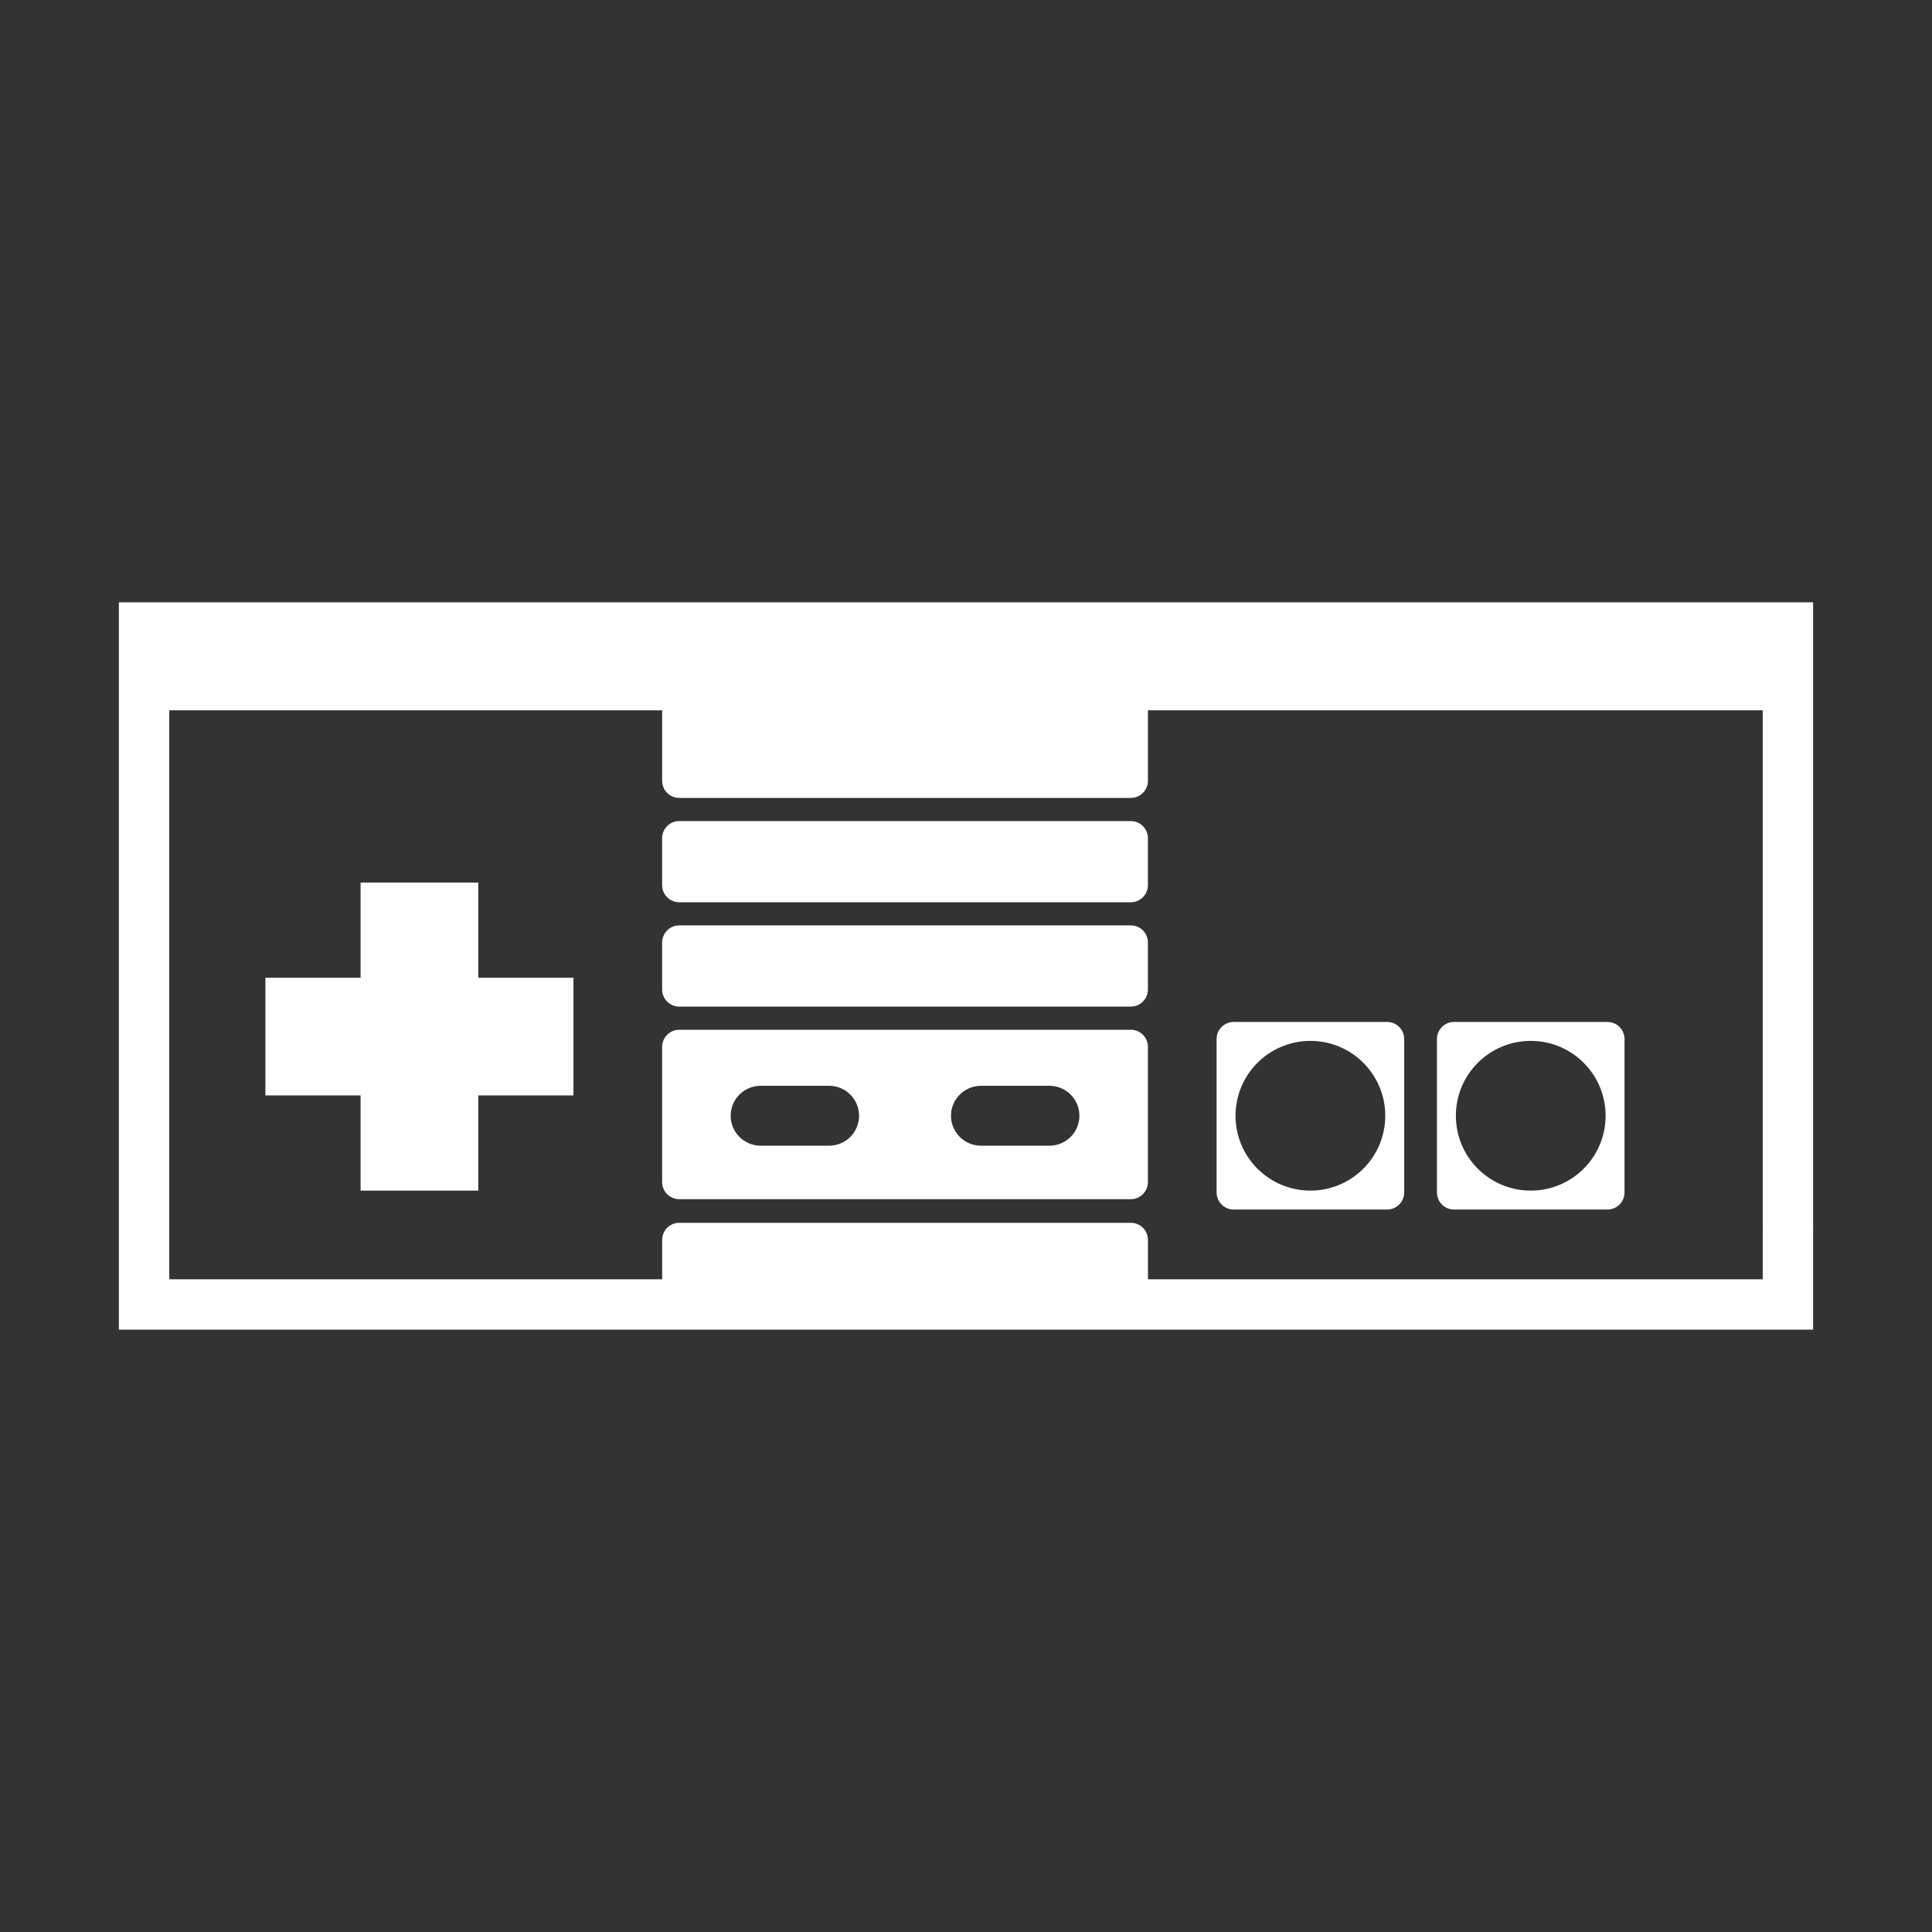 <?xml version="1.0" encoding="utf-8"?>
<!-- Generator: Adobe Illustrator 17.0.0, SVG Export Plug-In . SVG Version: 6.00 Build 0)  -->
<!DOCTYPE svg PUBLIC "-//W3C//DTD SVG 1.1//EN" "http://www.w3.org/Graphics/SVG/1.1/DTD/svg11.dtd">
<svg version="1.1" id="Layer_1" xmlns="http://www.w3.org/2000/svg" xmlns:xlink="http://www.w3.org/1999/xlink" x="0px" y="0px"
	 width="100px" height="100px" viewBox="0 0 100 100" enable-background="new 0 0 100 100" xml:space="preserve">
<rect x="0" y="0" width="100" height="100" fill="#333333" stroke="none"/>
<g>
	<g>
		<path fill="#FFFFFF" d="M71.795,52.896h-7.938c-0.489,0-0.886,0.396-0.886,0.886v7.938c0,0.489,0.397,0.886,0.886,0.886h7.938
			c0.49,0,0.886-0.397,0.886-0.886v-7.938C72.681,53.292,72.284,52.896,71.795,52.896z M67.826,61.626
			c-2.141,0-3.875-1.735-3.875-3.875s1.734-3.875,3.875-3.875c2.14,0,3.875,1.735,3.875,3.875S69.966,61.626,67.826,61.626z"/>
	</g>
	<g>
		<path fill="#FFFFFF" d="M83.199,52.896h-7.938c-0.489,0-0.886,0.396-0.886,0.886v7.938c0,0.489,0.397,0.886,0.886,0.886h7.938
			c0.49,0,0.886-0.397,0.886-0.886v-7.938C84.085,53.292,83.689,52.896,83.199,52.896z M79.231,61.626
			c-2.141,0-3.875-1.735-3.875-3.875s1.734-3.875,3.875-3.875c2.14,0,3.875,1.735,3.875,3.875S81.371,61.626,79.231,61.626z"/>
	</g>
	<polygon fill="#FFFFFF" points="29.682,50.609 24.755,50.609 24.755,45.682 18.665,45.682 18.665,50.609 13.738,50.609 
		13.738,56.699 18.665,56.699 18.665,61.626 24.755,61.626 24.755,56.699 29.682,56.699 	"/>
	<g>
		<path fill="#FFFFFF" d="M58.53,53.3H35.158c-0.489,0-0.886,0.397-0.886,0.886v6.998c0,0.489,0.397,0.886,0.886,0.886H58.53
			c0.49,0,0.886-0.397,0.886-0.886v-6.998C59.416,53.696,59.02,53.3,58.53,53.3z M42.916,59.301h-3.547
			c-0.855,0-1.55-0.694-1.55-1.55c0-0.856,0.695-1.55,1.55-1.55h3.547c0.855,0,1.55,0.694,1.55,1.55
			C44.466,58.607,43.771,59.301,42.916,59.301z M54.32,59.301h-3.547c-0.855,0-1.55-0.694-1.55-1.55c0-0.856,0.695-1.55,1.55-1.55
			h3.547c0.855,0,1.55,0.694,1.55,1.55C55.87,58.607,55.175,59.301,54.32,59.301z"/>
	</g>
	<path fill="#FFFFFF" d="M59.416,45.815c0,0.489-0.397,0.886-0.886,0.886H35.158c-0.489,0-0.886-0.397-0.886-0.886v-2.431
		c0-0.489,0.397-0.886,0.886-0.886H58.53c0.489,0,0.886,0.397,0.886,0.886V45.815z"/>
	<path fill="#FFFFFF" d="M59.416,51.215c0,0.489-0.397,0.886-0.886,0.886H35.158c-0.489,0-0.886-0.397-0.886-0.886v-2.431
		c0-0.489,0.397-0.886,0.886-0.886H58.53c0.489,0,0.886,0.397,0.886,0.886V51.215z"/>
	<path fill="#FFFFFF" d="M6.154,31.177v37.645h87.692V31.177H6.154z M91.238,66.215H59.417v-2.037c0-0.489-0.397-0.886-0.886-0.886
		H35.159c-0.49,0-0.886,0.397-0.886,0.886v2.037H8.762V36.764h25.511v3.65c0,0.489,0.396,0.886,0.886,0.886h23.372
		c0.489,0,0.886-0.397,0.886-0.886v-3.65h31.821V66.215z"/>
</g>
</svg>
